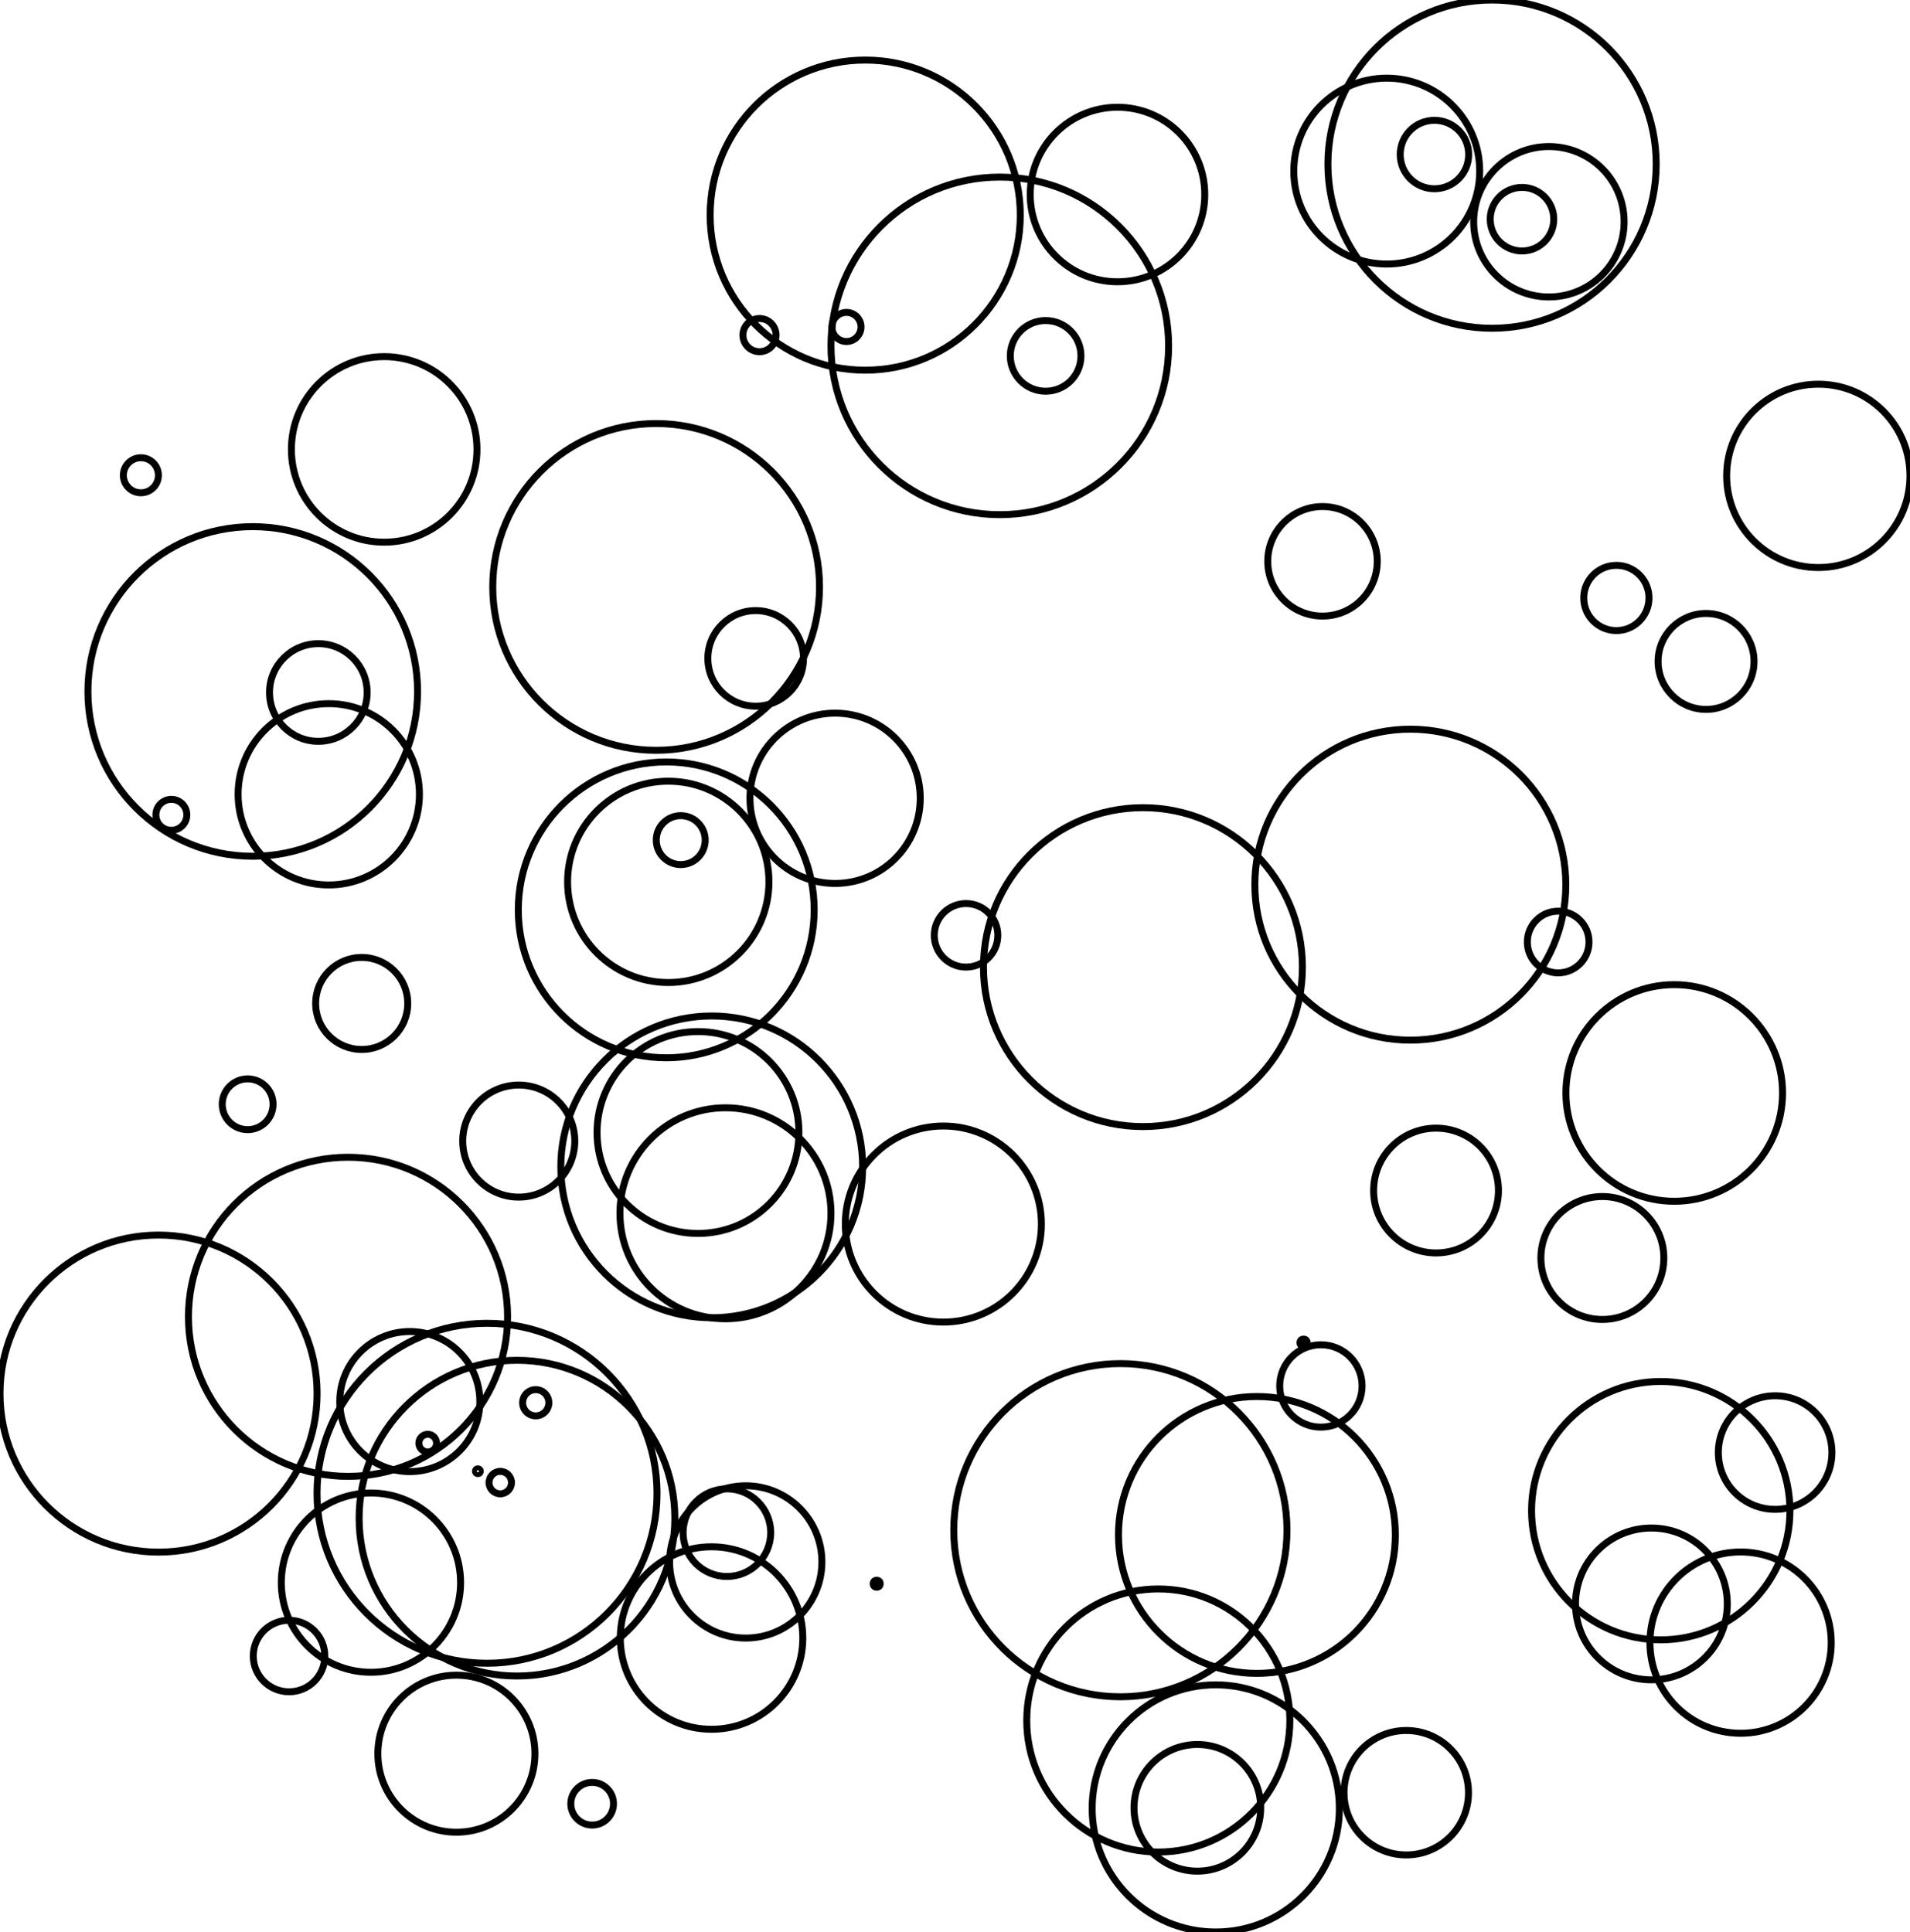 <?xml version="1.0" encoding="UTF-8"?>
<svg xmlns="http://www.w3.org/2000/svg"
     lang="en-gb"
     version="1.1"
     width="274.767"
     height="277.953" >
<title>Case</title>
<rect width="100%" height="100%" fill="white"/>
  <circle cx='206.585' cy='171.282' r='8.978' fill='none' stroke='black' />
  <circle cx='104.363' cy='174.554' r='15.179' fill='none' stroke='black' />
  <circle cx='255.364' cy='208.978' r='8.172' fill='none' stroke='black' />
  <circle cx='24.651' cy='117.229' r='2.227' fill='none' stroke='black' />
  <circle cx='199.493' cy='24.615' r='13.372' fill='none' stroke='black' />
  <circle cx='55.267' cy='64.654' r='13.348' fill='none' stroke='black' />
  <circle cx='190.02' cy='199.395' r='5.926' fill='none' stroke='black' />
  <circle cx='53.362' cy='227.691' r='12.896' fill='none' stroke='black' />
  <circle cx='135.711' cy='176.104' r='14.104' fill='none' stroke='black' />
  <circle cx='126.116' cy='227.85' r='0.506' fill='none' stroke='black' />
  <circle cx='20.269' cy='68.377' r='2.52' fill='none' stroke='black' />
  <circle cx='180.816' cy='220.831' r='19.915' fill='none' stroke='black' />
  <circle cx='74.371' cy='218.414' r='22.71' fill='none' stroke='black' />
  <circle cx='68.743' cy='211.663' r='0.347' fill='none' stroke='black' />
  <circle cx='102.361' cy='235.662' r='13.128' fill='none' stroke='black' />
  <circle cx='174.896' cy='260.174' r='17.779' fill='none' stroke='black' />
  <circle cx='261.578' cy='68.462' r='13.189' fill='none' stroke='black' />
  <circle cx='65.655' cy='252.3' r='11.297' fill='none' stroke='black' />
  <circle cx='104.571' cy='220.501' r='6.304' fill='none' stroke='black' />
  <circle cx='230.511' cy='180.987' r='8.843' fill='none' stroke='black' />
  <circle cx='47.295' cy='114.275' r='13.042' fill='none' stroke='black' />
  <circle cx='50.066' cy='189.446' r='22.955' fill='none' stroke='black' />
  <circle cx='143.829' cy='49.761' r='24.285' fill='none' stroke='black' />
  <circle cx='52.032' cy='144.366' r='6.622' fill='none' stroke='black' />
  <circle cx='160.76' cy='27.984' r='12.554' fill='none' stroke='black' />
  <circle cx='70.062' cy='214.837' r='24.456' fill='none' stroke='black' />
  <circle cx='94.39' cy='84.441' r='23.504' fill='none' stroke='black' />
  <circle cx='96.136' cy='126.873' r='14.483' fill='none' stroke='black' />
  <circle cx='190.252' cy='80.755' r='7.879' fill='none' stroke='black' />
  <circle cx='187.53' cy='193.169' r='0.518' fill='none' stroke='black' />
  <circle cx='85.186' cy='259.502' r='3.069' fill='none' stroke='black' />
  <circle cx='245.428' cy='95.159' r='6.902' fill='none' stroke='black' />
  <circle cx='222.82' cy='31.902' r='10.821' fill='none' stroke='black' />
  <circle cx='95.843' cy='130.901' r='21.282' fill='none' stroke='black' />
  <circle cx='41.583' cy='238.25' r='5.145' fill='none' stroke='black' />
  <circle cx='36.358' cy='99.48' r='23.711' fill='none' stroke='black' />
  <circle cx='232.525' cy='86.028' r='4.693' fill='none' stroke='black' />
  <circle cx='124.468' cy='30.95' r='22.308' fill='none' stroke='black' />
  <circle cx='61.529' cy='207.623' r='1.275' fill='none' stroke='black' />
  <circle cx='121.771' cy='47.039' r='2.093' fill='none' stroke='black' />
  <circle cx='250.396' cy='236.321' r='13.042' fill='none' stroke='black' />
  <circle cx='108.709' cy='94.72' r='6.878' fill='none' stroke='black' />
  <circle cx='107.281' cy='224.712' r='10.955' fill='none' stroke='black' />
  <circle cx='109.258' cy='48.211' r='2.386' fill='none' stroke='black' />
  <circle cx='45.794' cy='99.627' r='7.024' fill='none' stroke='black' />
  <circle cx='240.85' cy='157.244' r='15.582' fill='none' stroke='black' />
  <circle cx='166.631' cy='247.527' r='18.926' fill='none' stroke='black' />
  <circle cx='172.247' cy='260.088' r='9.112' fill='none' stroke='black' />
  <circle cx='202.3' cy='257.916' r='8.953' fill='none' stroke='black' />
  <circle cx='224.151' cy='135.528' r='4.437' fill='none' stroke='black' />
  <circle cx='150.42' cy='51.202' r='5.083' fill='none' stroke='black' />
  <circle cx='161.175' cy='220.147' r='23.968' fill='none' stroke='black' />
  <circle cx='237.566' cy='230.755' r='10.918' fill='none' stroke='black' />
  <circle cx='202.886' cy='127.276' r='22.369' fill='none' stroke='black' />
  <circle cx='206.353' cy='22.234' r='4.925' fill='none' stroke='black' />
  <circle cx='97.93' cy='120.867' r='3.521' fill='none' stroke='black' />
  <circle cx='71.966' cy='213.299' r='1.617' fill='none' stroke='black' />
  <circle cx='77.068' cy='201.812' r='1.885' fill='none' stroke='black' />
  <circle cx='164.422' cy='139.141' r='22.942' fill='none' stroke='black' />
  <circle cx='238.909' cy='217.339' r='18.584' fill='none' stroke='black' />
  <circle cx='74.627' cy='164.166' r='8.062' fill='none' stroke='black' />
  <circle cx='100.408' cy='162.933' r='14.52' fill='none' stroke='black' />
  <circle cx='214.642' cy='23.614' r='23.614' fill='none' stroke='black' />
  <circle cx='138.97' cy='134.563' r='4.571' fill='none' stroke='black' />
  <circle cx='58.953' cy='201.641' r='10.076' fill='none' stroke='black' />
  <circle cx='218.951' cy='31.536' r='4.571' fill='none' stroke='black' />
  <circle cx='120.135' cy='114.849' r='12.249' fill='none' stroke='black' />
  <circle cx='22.808' cy='200.494' r='22.808' fill='none' stroke='black' />
  <circle cx='35.625' cy='158.868' r='3.655' fill='none' stroke='black' />
  <circle cx='102.386' cy='167.876' r='21.709' fill='none' stroke='black' />
</svg>
